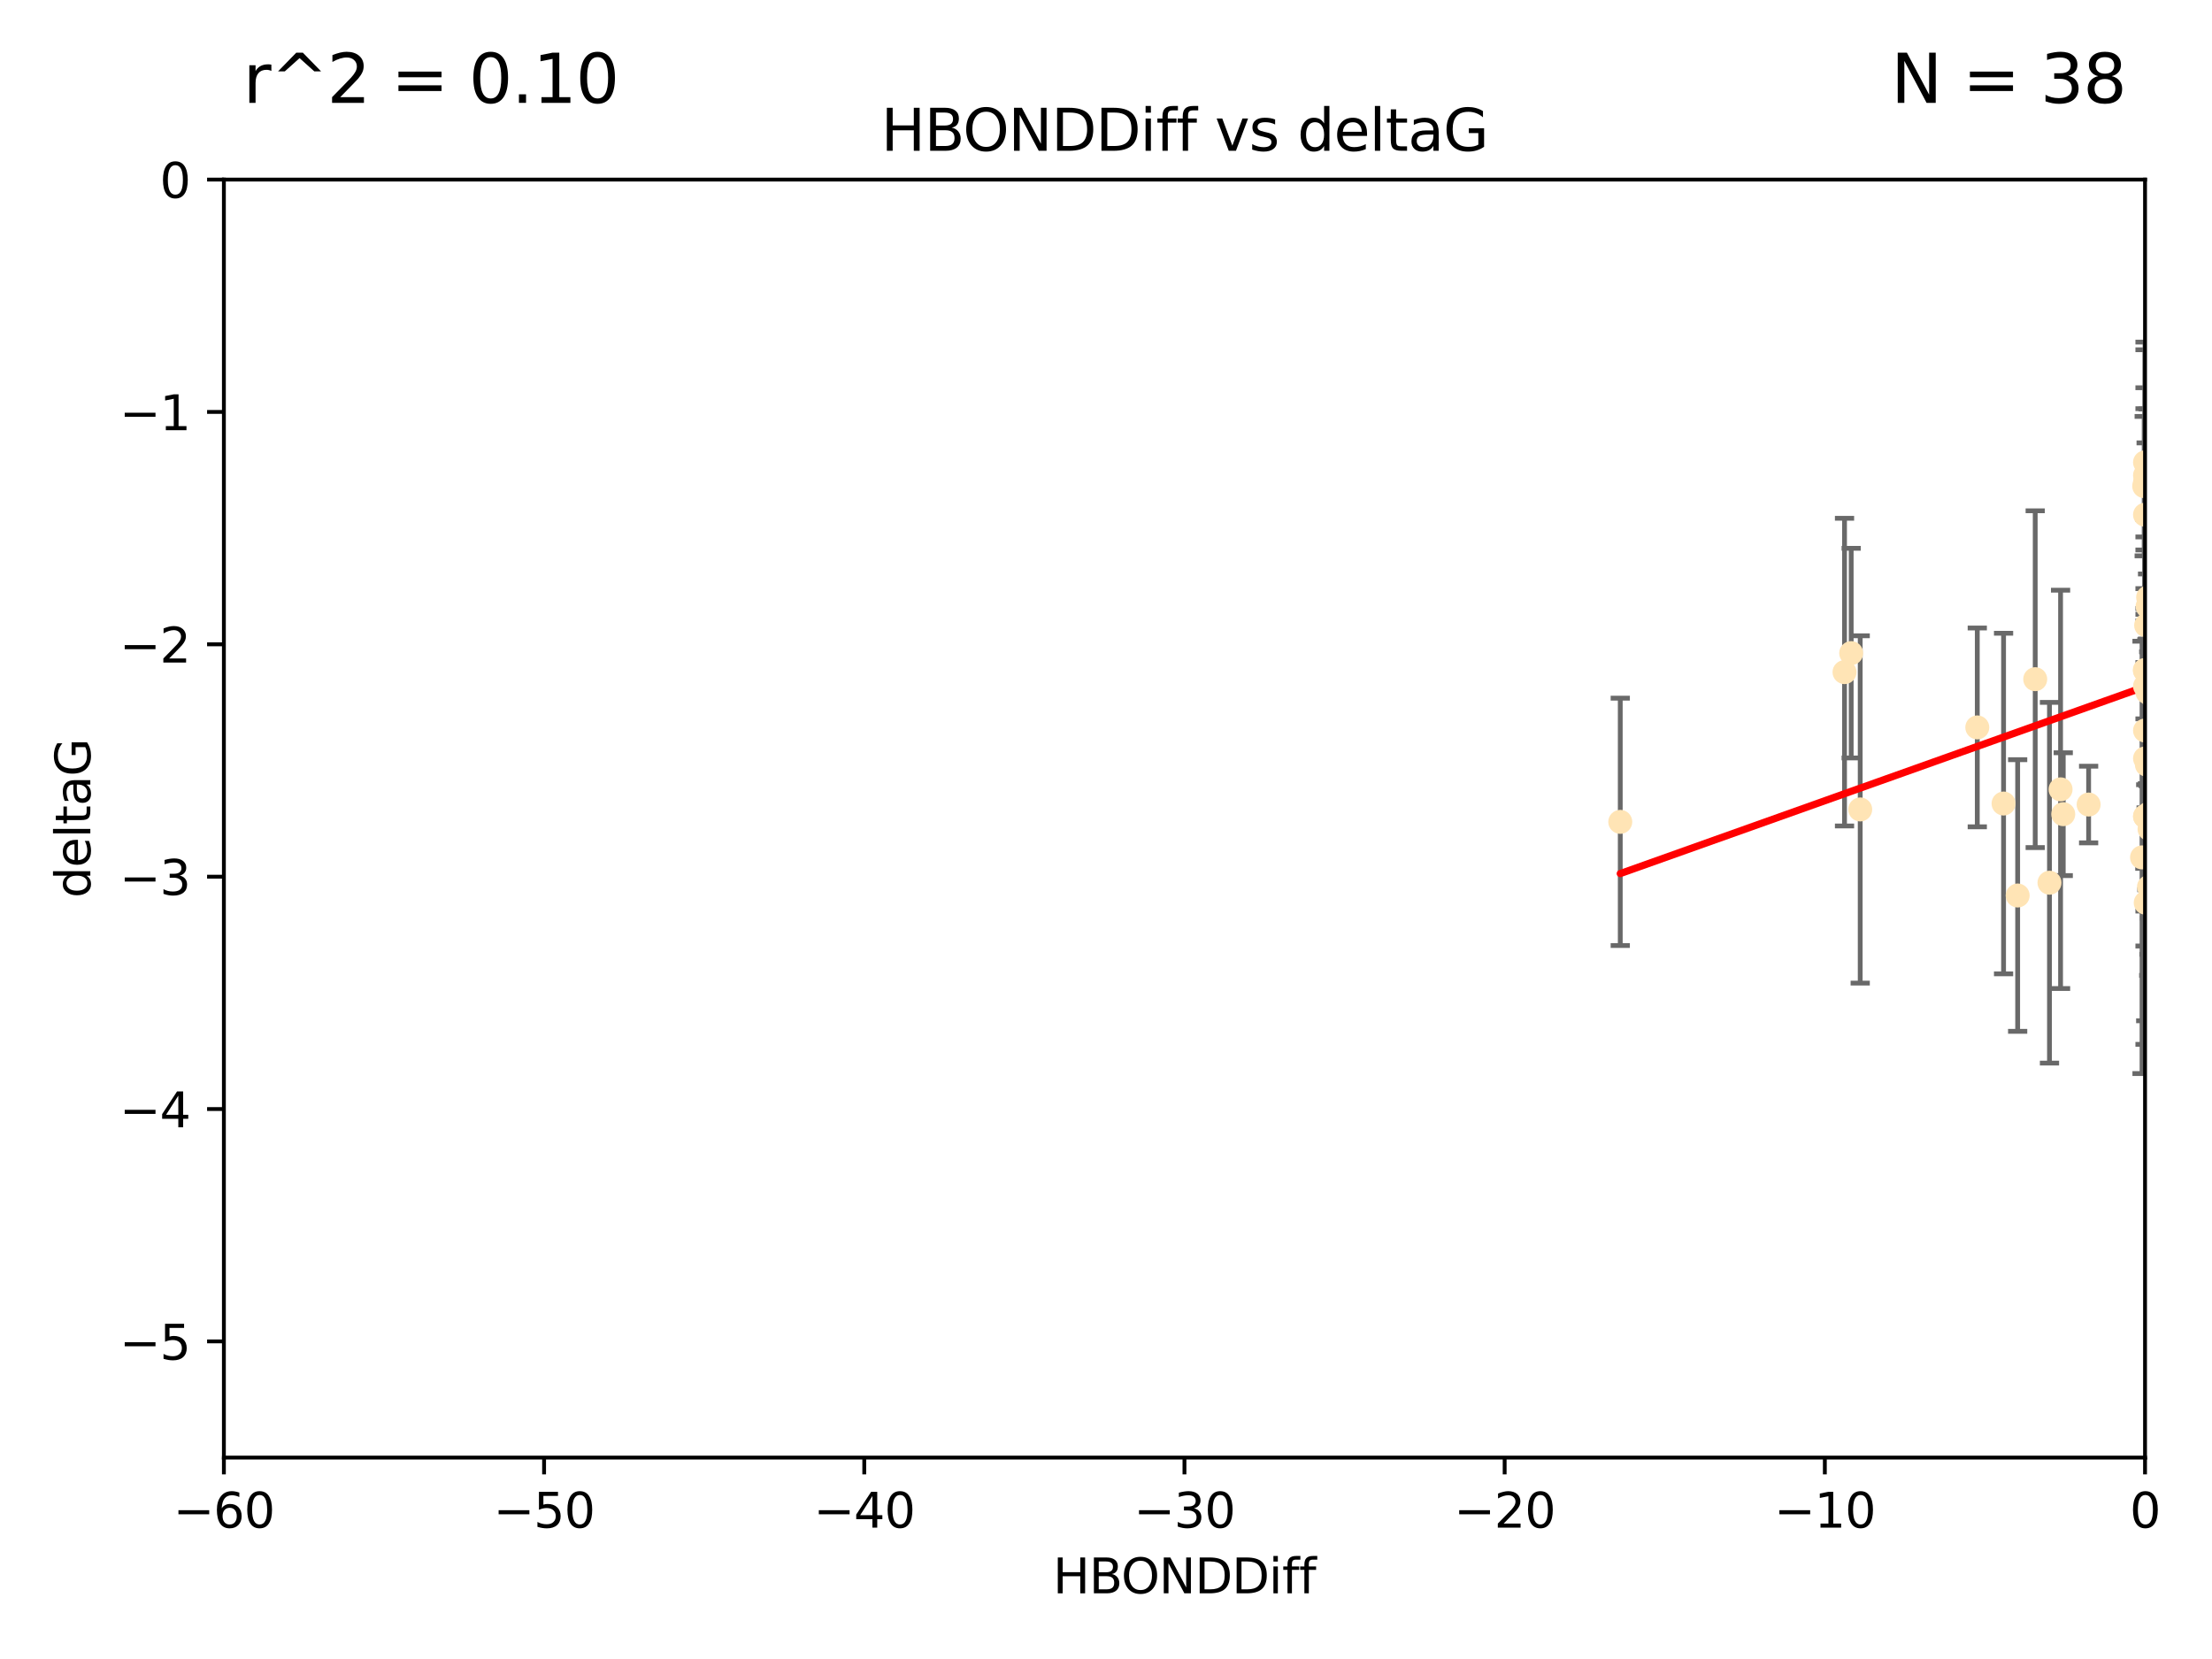 <?xml version="1.0" encoding="utf-8" standalone="no"?>
<!DOCTYPE svg PUBLIC "-//W3C//DTD SVG 1.1//EN"
  "http://www.w3.org/Graphics/SVG/1.1/DTD/svg11.dtd">
<svg xmlns:xlink="http://www.w3.org/1999/xlink" width="460.8pt" height="345.6pt" viewBox="0 0 460.8 345.6" xmlns="http://www.w3.org/2000/svg" version="1.1">
 <defs>
  <style type="text/css">*{stroke-linejoin: round; stroke-linecap: butt}</style>
 </defs>
 <g id="figure_1">
  <g id="patch_1">
   <path d="M 0 345.6 
L 460.8 345.6 
L 460.8 0 
L 0 0 
z
" style="fill: #ffffff"/>
  </g>
  <g id="axes_1">
   <g id="patch_2">
    <path d="M 46.64 303.64 
L 446.85 303.64 
L 446.85 37.411 
L 46.64 37.411 
z
" style="fill: #ffffff"/>
   </g>
   <g id="PathCollection_1">
    <defs>
     <path id="m91ad017801" d="M 0 1.118 
C 0.297 1.118 0.581 1 0.791 0.791 
C 1 0.581 1.118 0.297 1.118 0 
C 1.118 -0.297 1 -0.581 0.791 -0.791 
C 0.581 -1 0.297 -1.118 0 -1.118 
C -0.297 -1.118 -0.581 -1 -0.791 -0.791 
C -1 -0.581 -1.118 -0.297 -1.118 0 
C -1.118 0.297 -1 0.581 -0.791 0.791 
C -0.581 1 -0.297 1.118 0 1.118 
z
" style="stroke: #ffe4b5"/>
    </defs>
    <g clip-path="url(#p8abedf77dc)">
     <use xlink:href="#m91ad017801" x="447.67" y="184.766" style="fill: #ffe4b5; stroke: #ffe4b5"/>
     <use xlink:href="#m91ad017801" x="429.812" y="169.607" style="fill: #ffe4b5; stroke: #ffe4b5"/>
     <use xlink:href="#m91ad017801" x="446.85" y="158.004" style="fill: #ffe4b5; stroke: #ffe4b5"/>
     <use xlink:href="#m91ad017801" x="420.315" y="186.549" style="fill: #ffe4b5; stroke: #ffe4b5"/>
     <use xlink:href="#m91ad017801" x="429.254" y="164.438" style="fill: #ffe4b5; stroke: #ffe4b5"/>
     <use xlink:href="#m91ad017801" x="417.379" y="167.39" style="fill: #ffe4b5; stroke: #ffe4b5"/>
     <use xlink:href="#m91ad017801" x="411.905" y="151.532" style="fill: #ffe4b5; stroke: #ffe4b5"/>
     <use xlink:href="#m91ad017801" x="387.515" y="168.621" style="fill: #ffe4b5; stroke: #ffe4b5"/>
     <use xlink:href="#m91ad017801" x="446.85" y="100.413" style="fill: #ffe4b5; stroke: #ffe4b5"/>
     <use xlink:href="#m91ad017801" x="446.85" y="99.014" style="fill: #ffe4b5; stroke: #ffe4b5"/>
     <use xlink:href="#m91ad017801" x="385.636" y="136.058" style="fill: #ffe4b5; stroke: #ffe4b5"/>
     <use xlink:href="#m91ad017801" x="470.887" y="116.525" style="fill: #ffe4b5; stroke: #ffe4b5"/>
     <use xlink:href="#m91ad017801" x="448.468" y="145.223" style="fill: #ffe4b5; stroke: #ffe4b5"/>
     <use xlink:href="#m91ad017801" x="446.809" y="139.582" style="fill: #ffe4b5; stroke: #ffe4b5"/>
     <use xlink:href="#m91ad017801" x="447.789" y="172.719" style="fill: #ffe4b5; stroke: #ffe4b5"/>
     <use xlink:href="#m91ad017801" x="446.85" y="107.23" style="fill: #ffe4b5; stroke: #ffe4b5"/>
     <use xlink:href="#m91ad017801" x="446.85" y="96.314" style="fill: #ffe4b5; stroke: #ffe4b5"/>
     <use xlink:href="#m91ad017801" x="471.009" y="150.407" style="fill: #ffe4b5; stroke: #ffe4b5"/>
     <use xlink:href="#m91ad017801" x="446.85" y="170.091" style="fill: #ffe4b5; stroke: #ffe4b5"/>
     <use xlink:href="#m91ad017801" x="423.973" y="141.486" style="fill: #ffe4b5; stroke: #ffe4b5"/>
     <use xlink:href="#m91ad017801" x="435.099" y="167.599" style="fill: #ffe4b5; stroke: #ffe4b5"/>
     <use xlink:href="#m91ad017801" x="446.85" y="170.053" style="fill: #ffe4b5; stroke: #ffe4b5"/>
     <use xlink:href="#m91ad017801" x="446.226" y="178.609" style="fill: #ffe4b5; stroke: #ffe4b5"/>
     <use xlink:href="#m91ad017801" x="446.677" y="101.272" style="fill: #ffe4b5; stroke: #ffe4b5"/>
     <use xlink:href="#m91ad017801" x="337.531" y="171.206" style="fill: #ffe4b5; stroke: #ffe4b5"/>
     <use xlink:href="#m91ad017801" x="384.248" y="140.015" style="fill: #ffe4b5; stroke: #ffe4b5"/>
     <use xlink:href="#m91ad017801" x="426.944" y="183.887" style="fill: #ffe4b5; stroke: #ffe4b5"/>
     <use xlink:href="#m91ad017801" x="447.618" y="169.493" style="fill: #ffe4b5; stroke: #ffe4b5"/>
     <use xlink:href="#m91ad017801" x="446.994" y="188.059" style="fill: #ffe4b5; stroke: #ffe4b5"/>
     <use xlink:href="#m91ad017801" x="447.378" y="126.338" style="fill: #ffe4b5; stroke: #ffe4b5"/>
     <use xlink:href="#m91ad017801" x="447.362" y="144.242" style="fill: #ffe4b5; stroke: #ffe4b5"/>
     <use xlink:href="#m91ad017801" x="447.081" y="130.268" style="fill: #ffe4b5; stroke: #ffe4b5"/>
     <use xlink:href="#m91ad017801" x="447.236" y="159.303" style="fill: #ffe4b5; stroke: #ffe4b5"/>
     <use xlink:href="#m91ad017801" x="446.85" y="139.717" style="fill: #ffe4b5; stroke: #ffe4b5"/>
     <use xlink:href="#m91ad017801" x="471.328" y="60.697" style="fill: #ffe4b5; stroke: #ffe4b5"/>
     <use xlink:href="#m91ad017801" x="447.496" y="124.44" style="fill: #ffe4b5; stroke: #ffe4b5"/>
     <use xlink:href="#m91ad017801" x="446.85" y="152.182" style="fill: #ffe4b5; stroke: #ffe4b5"/>
     <use xlink:href="#m91ad017801" x="446.85" y="142.938" style="fill: #ffe4b5; stroke: #ffe4b5"/>
    </g>
   </g>
   <g id="matplotlib.axis_1">
    <g id="xtick_1">
     <g id="line2d_1">
      <defs>
       <path id="m5a6f4e4354" d="M 0 0 
L 0 3.5 
" style="stroke: #000000; stroke-width: 0.8"/>
      </defs>
      <g>
       <use xlink:href="#m5a6f4e4354" x="46.64" y="303.64" style="stroke: #000000; stroke-width: 0.8"/>
      </g>
     </g>
     <g id="text_1">
      <!-- −60 -->
      <g transform="translate(36.088 318.238)scale(0.1 -0.1)">
       <defs>
        <path id="DejaVuSans-2212" d="M 678 2272 
L 4684 2272 
L 4684 1741 
L 678 1741 
L 678 2272 
z
" transform="scale(0.016)"/>
        <path id="DejaVuSans-36" d="M 2113 2584 
Q 1688 2584 1439 2293 
Q 1191 2003 1191 1497 
Q 1191 994 1439 701 
Q 1688 409 2113 409 
Q 2538 409 2786 701 
Q 3034 994 3034 1497 
Q 3034 2003 2786 2293 
Q 2538 2584 2113 2584 
z
M 3366 4563 
L 3366 3988 
Q 3128 4100 2886 4159 
Q 2644 4219 2406 4219 
Q 1781 4219 1451 3797 
Q 1122 3375 1075 2522 
Q 1259 2794 1537 2939 
Q 1816 3084 2150 3084 
Q 2853 3084 3261 2657 
Q 3669 2231 3669 1497 
Q 3669 778 3244 343 
Q 2819 -91 2113 -91 
Q 1303 -91 875 529 
Q 447 1150 447 2328 
Q 447 3434 972 4092 
Q 1497 4750 2381 4750 
Q 2619 4750 2861 4703 
Q 3103 4656 3366 4563 
z
" transform="scale(0.016)"/>
        <path id="DejaVuSans-30" d="M 2034 4250 
Q 1547 4250 1301 3770 
Q 1056 3291 1056 2328 
Q 1056 1369 1301 889 
Q 1547 409 2034 409 
Q 2525 409 2770 889 
Q 3016 1369 3016 2328 
Q 3016 3291 2770 3770 
Q 2525 4250 2034 4250 
z
M 2034 4750 
Q 2819 4750 3233 4129 
Q 3647 3509 3647 2328 
Q 3647 1150 3233 529 
Q 2819 -91 2034 -91 
Q 1250 -91 836 529 
Q 422 1150 422 2328 
Q 422 3509 836 4129 
Q 1250 4750 2034 4750 
z
" transform="scale(0.016)"/>
       </defs>
       <use xlink:href="#DejaVuSans-2212"/>
       <use xlink:href="#DejaVuSans-36" x="83.789"/>
       <use xlink:href="#DejaVuSans-30" x="147.412"/>
      </g>
     </g>
    </g>
    <g id="xtick_2">
     <g id="line2d_2">
      <g>
       <use xlink:href="#m5a6f4e4354" x="113.342" y="303.64" style="stroke: #000000; stroke-width: 0.8"/>
      </g>
     </g>
     <g id="text_2">
      <!-- −50 -->
      <g transform="translate(102.789 318.238)scale(0.1 -0.1)">
       <defs>
        <path id="DejaVuSans-35" d="M 691 4666 
L 3169 4666 
L 3169 4134 
L 1269 4134 
L 1269 2991 
Q 1406 3038 1543 3061 
Q 1681 3084 1819 3084 
Q 2600 3084 3056 2656 
Q 3513 2228 3513 1497 
Q 3513 744 3044 326 
Q 2575 -91 1722 -91 
Q 1428 -91 1123 -41 
Q 819 9 494 109 
L 494 744 
Q 775 591 1075 516 
Q 1375 441 1709 441 
Q 2250 441 2565 725 
Q 2881 1009 2881 1497 
Q 2881 1984 2565 2268 
Q 2250 2553 1709 2553 
Q 1456 2553 1204 2497 
Q 953 2441 691 2322 
L 691 4666 
z
" transform="scale(0.016)"/>
       </defs>
       <use xlink:href="#DejaVuSans-2212"/>
       <use xlink:href="#DejaVuSans-35" x="83.789"/>
       <use xlink:href="#DejaVuSans-30" x="147.412"/>
      </g>
     </g>
    </g>
    <g id="xtick_3">
     <g id="line2d_3">
      <g>
       <use xlink:href="#m5a6f4e4354" x="180.043" y="303.64" style="stroke: #000000; stroke-width: 0.8"/>
      </g>
     </g>
     <g id="text_3">
      <!-- −40 -->
      <g transform="translate(169.491 318.238)scale(0.1 -0.1)">
       <defs>
        <path id="DejaVuSans-34" d="M 2419 4116 
L 825 1625 
L 2419 1625 
L 2419 4116 
z
M 2253 4666 
L 3047 4666 
L 3047 1625 
L 3713 1625 
L 3713 1100 
L 3047 1100 
L 3047 0 
L 2419 0 
L 2419 1100 
L 313 1100 
L 313 1709 
L 2253 4666 
z
" transform="scale(0.016)"/>
       </defs>
       <use xlink:href="#DejaVuSans-2212"/>
       <use xlink:href="#DejaVuSans-34" x="83.789"/>
       <use xlink:href="#DejaVuSans-30" x="147.412"/>
      </g>
     </g>
    </g>
    <g id="xtick_4">
     <g id="line2d_4">
      <g>
       <use xlink:href="#m5a6f4e4354" x="246.745" y="303.64" style="stroke: #000000; stroke-width: 0.8"/>
      </g>
     </g>
     <g id="text_4">
      <!-- −30 -->
      <g transform="translate(236.193 318.238)scale(0.1 -0.1)">
       <defs>
        <path id="DejaVuSans-33" d="M 2597 2516 
Q 3050 2419 3304 2112 
Q 3559 1806 3559 1356 
Q 3559 666 3084 287 
Q 2609 -91 1734 -91 
Q 1441 -91 1130 -33 
Q 819 25 488 141 
L 488 750 
Q 750 597 1062 519 
Q 1375 441 1716 441 
Q 2309 441 2620 675 
Q 2931 909 2931 1356 
Q 2931 1769 2642 2001 
Q 2353 2234 1838 2234 
L 1294 2234 
L 1294 2753 
L 1863 2753 
Q 2328 2753 2575 2939 
Q 2822 3125 2822 3475 
Q 2822 3834 2567 4026 
Q 2313 4219 1838 4219 
Q 1578 4219 1281 4162 
Q 984 4106 628 3988 
L 628 4550 
Q 988 4650 1302 4700 
Q 1616 4750 1894 4750 
Q 2613 4750 3031 4423 
Q 3450 4097 3450 3541 
Q 3450 3153 3228 2886 
Q 3006 2619 2597 2516 
z
" transform="scale(0.016)"/>
       </defs>
       <use xlink:href="#DejaVuSans-2212"/>
       <use xlink:href="#DejaVuSans-33" x="83.789"/>
       <use xlink:href="#DejaVuSans-30" x="147.412"/>
      </g>
     </g>
    </g>
    <g id="xtick_5">
     <g id="line2d_5">
      <g>
       <use xlink:href="#m5a6f4e4354" x="313.447" y="303.64" style="stroke: #000000; stroke-width: 0.8"/>
      </g>
     </g>
     <g id="text_5">
      <!-- −20 -->
      <g transform="translate(302.894 318.238)scale(0.1 -0.1)">
       <defs>
        <path id="DejaVuSans-32" d="M 1228 531 
L 3431 531 
L 3431 0 
L 469 0 
L 469 531 
Q 828 903 1448 1529 
Q 2069 2156 2228 2338 
Q 2531 2678 2651 2914 
Q 2772 3150 2772 3378 
Q 2772 3750 2511 3984 
Q 2250 4219 1831 4219 
Q 1534 4219 1204 4116 
Q 875 4013 500 3803 
L 500 4441 
Q 881 4594 1212 4672 
Q 1544 4750 1819 4750 
Q 2544 4750 2975 4387 
Q 3406 4025 3406 3419 
Q 3406 3131 3298 2873 
Q 3191 2616 2906 2266 
Q 2828 2175 2409 1742 
Q 1991 1309 1228 531 
z
" transform="scale(0.016)"/>
       </defs>
       <use xlink:href="#DejaVuSans-2212"/>
       <use xlink:href="#DejaVuSans-32" x="83.789"/>
       <use xlink:href="#DejaVuSans-30" x="147.412"/>
      </g>
     </g>
    </g>
    <g id="xtick_6">
     <g id="line2d_6">
      <g>
       <use xlink:href="#m5a6f4e4354" x="380.148" y="303.64" style="stroke: #000000; stroke-width: 0.8"/>
      </g>
     </g>
     <g id="text_6">
      <!-- −10 -->
      <g transform="translate(369.596 318.238)scale(0.1 -0.1)">
       <defs>
        <path id="DejaVuSans-31" d="M 794 531 
L 1825 531 
L 1825 4091 
L 703 3866 
L 703 4441 
L 1819 4666 
L 2450 4666 
L 2450 531 
L 3481 531 
L 3481 0 
L 794 0 
L 794 531 
z
" transform="scale(0.016)"/>
       </defs>
       <use xlink:href="#DejaVuSans-2212"/>
       <use xlink:href="#DejaVuSans-31" x="83.789"/>
       <use xlink:href="#DejaVuSans-30" x="147.412"/>
      </g>
     </g>
    </g>
    <g id="xtick_7">
     <g id="line2d_7">
      <g>
       <use xlink:href="#m5a6f4e4354" x="446.85" y="303.64" style="stroke: #000000; stroke-width: 0.8"/>
      </g>
     </g>
     <g id="text_7">
      <!-- 0 -->
      <g transform="translate(443.669 318.238)scale(0.1 -0.1)">
       <use xlink:href="#DejaVuSans-30"/>
      </g>
     </g>
    </g>
    <g id="text_8">
     <!-- HBONDDiff -->
     <g transform="translate(219.356 331.917)scale(0.1 -0.1)">
      <defs>
       <path id="DejaVuSans-48" d="M 628 4666 
L 1259 4666 
L 1259 2753 
L 3553 2753 
L 3553 4666 
L 4184 4666 
L 4184 0 
L 3553 0 
L 3553 2222 
L 1259 2222 
L 1259 0 
L 628 0 
L 628 4666 
z
" transform="scale(0.016)"/>
       <path id="DejaVuSans-42" d="M 1259 2228 
L 1259 519 
L 2272 519 
Q 2781 519 3026 730 
Q 3272 941 3272 1375 
Q 3272 1813 3026 2020 
Q 2781 2228 2272 2228 
L 1259 2228 
z
M 1259 4147 
L 1259 2741 
L 2194 2741 
Q 2656 2741 2882 2914 
Q 3109 3088 3109 3444 
Q 3109 3797 2882 3972 
Q 2656 4147 2194 4147 
L 1259 4147 
z
M 628 4666 
L 2241 4666 
Q 2963 4666 3353 4366 
Q 3744 4066 3744 3513 
Q 3744 3084 3544 2831 
Q 3344 2578 2956 2516 
Q 3422 2416 3680 2098 
Q 3938 1781 3938 1306 
Q 3938 681 3513 340 
Q 3088 0 2303 0 
L 628 0 
L 628 4666 
z
" transform="scale(0.016)"/>
       <path id="DejaVuSans-4f" d="M 2522 4238 
Q 1834 4238 1429 3725 
Q 1025 3213 1025 2328 
Q 1025 1447 1429 934 
Q 1834 422 2522 422 
Q 3209 422 3611 934 
Q 4013 1447 4013 2328 
Q 4013 3213 3611 3725 
Q 3209 4238 2522 4238 
z
M 2522 4750 
Q 3503 4750 4090 4092 
Q 4678 3434 4678 2328 
Q 4678 1225 4090 567 
Q 3503 -91 2522 -91 
Q 1538 -91 948 565 
Q 359 1222 359 2328 
Q 359 3434 948 4092 
Q 1538 4750 2522 4750 
z
" transform="scale(0.016)"/>
       <path id="DejaVuSans-4e" d="M 628 4666 
L 1478 4666 
L 3547 763 
L 3547 4666 
L 4159 4666 
L 4159 0 
L 3309 0 
L 1241 3903 
L 1241 0 
L 628 0 
L 628 4666 
z
" transform="scale(0.016)"/>
       <path id="DejaVuSans-44" d="M 1259 4147 
L 1259 519 
L 2022 519 
Q 2988 519 3436 956 
Q 3884 1394 3884 2338 
Q 3884 3275 3436 3711 
Q 2988 4147 2022 4147 
L 1259 4147 
z
M 628 4666 
L 1925 4666 
Q 3281 4666 3915 4102 
Q 4550 3538 4550 2338 
Q 4550 1131 3912 565 
Q 3275 0 1925 0 
L 628 0 
L 628 4666 
z
" transform="scale(0.016)"/>
       <path id="DejaVuSans-69" d="M 603 3500 
L 1178 3500 
L 1178 0 
L 603 0 
L 603 3500 
z
M 603 4863 
L 1178 4863 
L 1178 4134 
L 603 4134 
L 603 4863 
z
" transform="scale(0.016)"/>
       <path id="DejaVuSans-66" d="M 2375 4863 
L 2375 4384 
L 1825 4384 
Q 1516 4384 1395 4259 
Q 1275 4134 1275 3809 
L 1275 3500 
L 2222 3500 
L 2222 3053 
L 1275 3053 
L 1275 0 
L 697 0 
L 697 3053 
L 147 3053 
L 147 3500 
L 697 3500 
L 697 3744 
Q 697 4328 969 4595 
Q 1241 4863 1831 4863 
L 2375 4863 
z
" transform="scale(0.016)"/>
      </defs>
      <use xlink:href="#DejaVuSans-48"/>
      <use xlink:href="#DejaVuSans-42" x="75.195"/>
      <use xlink:href="#DejaVuSans-4f" x="142.049"/>
      <use xlink:href="#DejaVuSans-4e" x="220.76"/>
      <use xlink:href="#DejaVuSans-44" x="295.564"/>
      <use xlink:href="#DejaVuSans-44" x="372.566"/>
      <use xlink:href="#DejaVuSans-69" x="449.568"/>
      <use xlink:href="#DejaVuSans-66" x="477.352"/>
      <use xlink:href="#DejaVuSans-66" x="512.557"/>
     </g>
    </g>
   </g>
   <g id="matplotlib.axis_2">
    <g id="ytick_1">
     <g id="line2d_8">
      <defs>
       <path id="m046333be77" d="M 0 0 
L -3.5 0 
" style="stroke: #000000; stroke-width: 0.8"/>
      </defs>
      <g>
       <use xlink:href="#m046333be77" x="46.64" y="279.437" style="stroke: #000000; stroke-width: 0.8"/>
      </g>
     </g>
     <g id="text_9">
      <!-- −5 -->
      <g transform="translate(24.898 283.237)scale(0.1 -0.1)">
       <use xlink:href="#DejaVuSans-2212"/>
       <use xlink:href="#DejaVuSans-35" x="83.789"/>
      </g>
     </g>
    </g>
    <g id="ytick_2">
     <g id="line2d_9">
      <g>
       <use xlink:href="#m046333be77" x="46.64" y="231.032" style="stroke: #000000; stroke-width: 0.8"/>
      </g>
     </g>
     <g id="text_10">
      <!-- −4 -->
      <g transform="translate(24.898 234.831)scale(0.1 -0.1)">
       <use xlink:href="#DejaVuSans-2212"/>
       <use xlink:href="#DejaVuSans-34" x="83.789"/>
      </g>
     </g>
    </g>
    <g id="ytick_3">
     <g id="line2d_10">
      <g>
       <use xlink:href="#m046333be77" x="46.64" y="182.627" style="stroke: #000000; stroke-width: 0.8"/>
      </g>
     </g>
     <g id="text_11">
      <!-- −3 -->
      <g transform="translate(24.898 186.426)scale(0.1 -0.1)">
       <use xlink:href="#DejaVuSans-2212"/>
       <use xlink:href="#DejaVuSans-33" x="83.789"/>
      </g>
     </g>
    </g>
    <g id="ytick_4">
     <g id="line2d_11">
      <g>
       <use xlink:href="#m046333be77" x="46.64" y="134.222" style="stroke: #000000; stroke-width: 0.8"/>
      </g>
     </g>
     <g id="text_12">
      <!-- −2 -->
      <g transform="translate(24.898 138.021)scale(0.1 -0.1)">
       <use xlink:href="#DejaVuSans-2212"/>
       <use xlink:href="#DejaVuSans-32" x="83.789"/>
      </g>
     </g>
    </g>
    <g id="ytick_5">
     <g id="line2d_12">
      <g>
       <use xlink:href="#m046333be77" x="46.64" y="85.816" style="stroke: #000000; stroke-width: 0.8"/>
      </g>
     </g>
     <g id="text_13">
      <!-- −1 -->
      <g transform="translate(24.898 89.616)scale(0.1 -0.1)">
       <use xlink:href="#DejaVuSans-2212"/>
       <use xlink:href="#DejaVuSans-31" x="83.789"/>
      </g>
     </g>
    </g>
    <g id="ytick_6">
     <g id="line2d_13">
      <g>
       <use xlink:href="#m046333be77" x="46.64" y="37.411" style="stroke: #000000; stroke-width: 0.8"/>
      </g>
     </g>
     <g id="text_14">
      <!-- 0 -->
      <g transform="translate(33.278 41.21)scale(0.1 -0.1)">
       <use xlink:href="#DejaVuSans-30"/>
      </g>
     </g>
    </g>
    <g id="text_15">
     <!-- deltaG -->
     <g transform="translate(18.818 187.064)rotate(-90)scale(0.1 -0.1)">
      <defs>
       <path id="DejaVuSans-64" d="M 2906 2969 
L 2906 4863 
L 3481 4863 
L 3481 0 
L 2906 0 
L 2906 525 
Q 2725 213 2448 61 
Q 2172 -91 1784 -91 
Q 1150 -91 751 415 
Q 353 922 353 1747 
Q 353 2572 751 3078 
Q 1150 3584 1784 3584 
Q 2172 3584 2448 3432 
Q 2725 3281 2906 2969 
z
M 947 1747 
Q 947 1113 1208 752 
Q 1469 391 1925 391 
Q 2381 391 2643 752 
Q 2906 1113 2906 1747 
Q 2906 2381 2643 2742 
Q 2381 3103 1925 3103 
Q 1469 3103 1208 2742 
Q 947 2381 947 1747 
z
" transform="scale(0.016)"/>
       <path id="DejaVuSans-65" d="M 3597 1894 
L 3597 1613 
L 953 1613 
Q 991 1019 1311 708 
Q 1631 397 2203 397 
Q 2534 397 2845 478 
Q 3156 559 3463 722 
L 3463 178 
Q 3153 47 2828 -22 
Q 2503 -91 2169 -91 
Q 1331 -91 842 396 
Q 353 884 353 1716 
Q 353 2575 817 3079 
Q 1281 3584 2069 3584 
Q 2775 3584 3186 3129 
Q 3597 2675 3597 1894 
z
M 3022 2063 
Q 3016 2534 2758 2815 
Q 2500 3097 2075 3097 
Q 1594 3097 1305 2825 
Q 1016 2553 972 2059 
L 3022 2063 
z
" transform="scale(0.016)"/>
       <path id="DejaVuSans-6c" d="M 603 4863 
L 1178 4863 
L 1178 0 
L 603 0 
L 603 4863 
z
" transform="scale(0.016)"/>
       <path id="DejaVuSans-74" d="M 1172 4494 
L 1172 3500 
L 2356 3500 
L 2356 3053 
L 1172 3053 
L 1172 1153 
Q 1172 725 1289 603 
Q 1406 481 1766 481 
L 2356 481 
L 2356 0 
L 1766 0 
Q 1100 0 847 248 
Q 594 497 594 1153 
L 594 3053 
L 172 3053 
L 172 3500 
L 594 3500 
L 594 4494 
L 1172 4494 
z
" transform="scale(0.016)"/>
       <path id="DejaVuSans-61" d="M 2194 1759 
Q 1497 1759 1228 1600 
Q 959 1441 959 1056 
Q 959 750 1161 570 
Q 1363 391 1709 391 
Q 2188 391 2477 730 
Q 2766 1069 2766 1631 
L 2766 1759 
L 2194 1759 
z
M 3341 1997 
L 3341 0 
L 2766 0 
L 2766 531 
Q 2569 213 2275 61 
Q 1981 -91 1556 -91 
Q 1019 -91 701 211 
Q 384 513 384 1019 
Q 384 1609 779 1909 
Q 1175 2209 1959 2209 
L 2766 2209 
L 2766 2266 
Q 2766 2663 2505 2880 
Q 2244 3097 1772 3097 
Q 1472 3097 1187 3025 
Q 903 2953 641 2809 
L 641 3341 
Q 956 3463 1253 3523 
Q 1550 3584 1831 3584 
Q 2591 3584 2966 3190 
Q 3341 2797 3341 1997 
z
" transform="scale(0.016)"/>
       <path id="DejaVuSans-47" d="M 3809 666 
L 3809 1919 
L 2778 1919 
L 2778 2438 
L 4434 2438 
L 4434 434 
Q 4069 175 3628 42 
Q 3188 -91 2688 -91 
Q 1594 -91 976 548 
Q 359 1188 359 2328 
Q 359 3472 976 4111 
Q 1594 4750 2688 4750 
Q 3144 4750 3555 4637 
Q 3966 4525 4313 4306 
L 4313 3634 
Q 3963 3931 3569 4081 
Q 3175 4231 2741 4231 
Q 1884 4231 1454 3753 
Q 1025 3275 1025 2328 
Q 1025 1384 1454 906 
Q 1884 428 2741 428 
Q 3075 428 3337 486 
Q 3600 544 3809 666 
z
" transform="scale(0.016)"/>
      </defs>
      <use xlink:href="#DejaVuSans-64"/>
      <use xlink:href="#DejaVuSans-65" x="63.477"/>
      <use xlink:href="#DejaVuSans-6c" x="125"/>
      <use xlink:href="#DejaVuSans-74" x="152.783"/>
      <use xlink:href="#DejaVuSans-61" x="191.992"/>
      <use xlink:href="#DejaVuSans-47" x="253.271"/>
     </g>
    </g>
   </g>
   <g id="LineCollection_1">
    <path d="M 447.67 198.805 
L 447.67 170.727 
" clip-path="url(#p8abedf77dc)" style="fill: none; stroke: #696969"/>
    <path d="M 429.812 182.403 
L 429.812 156.81 
" clip-path="url(#p8abedf77dc)" style="fill: none; stroke: #696969"/>
    <path d="M 446.85 177.999 
L 446.85 138.009 
" clip-path="url(#p8abedf77dc)" style="fill: none; stroke: #696969"/>
    <path d="M 420.315 214.844 
L 420.315 158.255 
" clip-path="url(#p8abedf77dc)" style="fill: none; stroke: #696969"/>
    <path d="M 429.254 205.929 
L 429.254 122.946 
" clip-path="url(#p8abedf77dc)" style="fill: none; stroke: #696969"/>
    <path d="M 417.379 202.867 
L 417.379 131.914 
" clip-path="url(#p8abedf77dc)" style="fill: none; stroke: #696969"/>
    <path d="M 411.905 172.239 
L 411.905 130.826 
" clip-path="url(#p8abedf77dc)" style="fill: none; stroke: #696969"/>
    <path d="M 387.515 204.796 
L 387.515 132.447 
" clip-path="url(#p8abedf77dc)" style="fill: none; stroke: #696969"/>
    <path d="M 446.85 127.966 
L 446.85 72.859 
" clip-path="url(#p8abedf77dc)" style="fill: none; stroke: #696969"/>
    <path d="M 446.85 126.762 
L 446.85 71.267 
" clip-path="url(#p8abedf77dc)" style="fill: none; stroke: #696969"/>
    <path d="M 385.636 157.897 
L 385.636 114.219 
" clip-path="url(#p8abedf77dc)" style="fill: none; stroke: #696969"/>
    <path clip-path="url(#p8abedf77dc)" style="fill: none; stroke: #696969"/>
    <path d="M 448.468 157.068 
L 448.468 133.378 
" clip-path="url(#p8abedf77dc)" style="fill: none; stroke: #696969"/>
    <path d="M 446.809 180.893 
L 446.809 98.27 
" clip-path="url(#p8abedf77dc)" style="fill: none; stroke: #696969"/>
    <path d="M 447.789 191.277 
L 447.789 154.16 
" clip-path="url(#p8abedf77dc)" style="fill: none; stroke: #696969"/>
    <path d="M 446.85 129.322 
L 446.85 85.138 
" clip-path="url(#p8abedf77dc)" style="fill: none; stroke: #696969"/>
    <path d="M 446.85 111.851 
L 446.85 80.778 
" clip-path="url(#p8abedf77dc)" style="fill: none; stroke: #696969"/>
    <path clip-path="url(#p8abedf77dc)" style="fill: none; stroke: #696969"/>
    <path d="M 446.85 217.56 
L 446.85 122.622 
" clip-path="url(#p8abedf77dc)" style="fill: none; stroke: #696969"/>
    <path d="M 423.973 176.566 
L 423.973 106.406 
" clip-path="url(#p8abedf77dc)" style="fill: none; stroke: #696969"/>
    <path d="M 435.099 175.582 
L 435.099 159.615 
" clip-path="url(#p8abedf77dc)" style="fill: none; stroke: #696969"/>
    <path d="M 446.85 197.074 
L 446.85 143.032 
" clip-path="url(#p8abedf77dc)" style="fill: none; stroke: #696969"/>
    <path d="M 446.226 223.643 
L 446.226 133.574 
" clip-path="url(#p8abedf77dc)" style="fill: none; stroke: #696969"/>
    <path d="M 446.677 115.797 
L 446.677 86.747 
" clip-path="url(#p8abedf77dc)" style="fill: none; stroke: #696969"/>
    <path d="M 337.531 196.971 
L 337.531 145.442 
" clip-path="url(#p8abedf77dc)" style="fill: none; stroke: #696969"/>
    <path d="M 384.248 172.063 
L 384.248 107.966 
" clip-path="url(#p8abedf77dc)" style="fill: none; stroke: #696969"/>
    <path d="M 426.944 221.457 
L 426.944 146.317 
" clip-path="url(#p8abedf77dc)" style="fill: none; stroke: #696969"/>
    <path d="M 447.618 203.195 
L 447.618 135.792 
" clip-path="url(#p8abedf77dc)" style="fill: none; stroke: #696969"/>
    <path d="M 446.994 212.649 
L 446.994 163.47 
" clip-path="url(#p8abedf77dc)" style="fill: none; stroke: #696969"/>
    <path d="M 447.378 133.109 
L 447.378 119.568 
" clip-path="url(#p8abedf77dc)" style="fill: none; stroke: #696969"/>
    <path d="M 447.362 163.248 
L 447.362 125.236 
" clip-path="url(#p8abedf77dc)" style="fill: none; stroke: #696969"/>
    <path d="M 447.081 168.279 
L 447.081 92.257 
" clip-path="url(#p8abedf77dc)" style="fill: none; stroke: #696969"/>
    <path d="M 447.236 185.353 
L 447.236 133.253 
" clip-path="url(#p8abedf77dc)" style="fill: none; stroke: #696969"/>
    <path d="M 446.85 149.749 
L 446.85 129.685 
" clip-path="url(#p8abedf77dc)" style="fill: none; stroke: #696969"/>
    <path clip-path="url(#p8abedf77dc)" style="fill: none; stroke: #696969"/>
    <path d="M 447.496 163.673 
L 447.496 85.207 
" clip-path="url(#p8abedf77dc)" style="fill: none; stroke: #696969"/>
    <path d="M 446.85 189.798 
L 446.85 114.566 
" clip-path="url(#p8abedf77dc)" style="fill: none; stroke: #696969"/>
    <path d="M 446.85 177.716 
L 446.85 108.161 
" clip-path="url(#p8abedf77dc)" style="fill: none; stroke: #696969"/>
   </g>
   <g id="line2d_14">
    <defs>
     <path id="m718c6c3129" d="M 2 0 
L -2 -0 
" style="stroke: #696969"/>
    </defs>
    <g clip-path="url(#p8abedf77dc)">
     <use xlink:href="#m718c6c3129" x="447.67" y="198.805" style="fill: #696969; stroke: #696969"/>
     <use xlink:href="#m718c6c3129" x="429.812" y="182.403" style="fill: #696969; stroke: #696969"/>
     <use xlink:href="#m718c6c3129" x="446.85" y="177.999" style="fill: #696969; stroke: #696969"/>
     <use xlink:href="#m718c6c3129" x="420.315" y="214.844" style="fill: #696969; stroke: #696969"/>
     <use xlink:href="#m718c6c3129" x="429.254" y="205.929" style="fill: #696969; stroke: #696969"/>
     <use xlink:href="#m718c6c3129" x="417.379" y="202.867" style="fill: #696969; stroke: #696969"/>
     <use xlink:href="#m718c6c3129" x="411.905" y="172.239" style="fill: #696969; stroke: #696969"/>
     <use xlink:href="#m718c6c3129" x="387.515" y="204.796" style="fill: #696969; stroke: #696969"/>
     <use xlink:href="#m718c6c3129" x="446.85" y="127.966" style="fill: #696969; stroke: #696969"/>
     <use xlink:href="#m718c6c3129" x="446.85" y="126.762" style="fill: #696969; stroke: #696969"/>
     <use xlink:href="#m718c6c3129" x="385.636" y="157.897" style="fill: #696969; stroke: #696969"/>
     <use xlink:href="#m718c6c3129" x="470.887" y="140.352" style="fill: #696969; stroke: #696969"/>
     <use xlink:href="#m718c6c3129" x="448.468" y="157.068" style="fill: #696969; stroke: #696969"/>
     <use xlink:href="#m718c6c3129" x="446.809" y="180.893" style="fill: #696969; stroke: #696969"/>
     <use xlink:href="#m718c6c3129" x="447.789" y="191.277" style="fill: #696969; stroke: #696969"/>
     <use xlink:href="#m718c6c3129" x="446.85" y="129.322" style="fill: #696969; stroke: #696969"/>
     <use xlink:href="#m718c6c3129" x="446.85" y="111.851" style="fill: #696969; stroke: #696969"/>
     <use xlink:href="#m718c6c3129" x="471.009" y="164.755" style="fill: #696969; stroke: #696969"/>
     <use xlink:href="#m718c6c3129" x="446.85" y="217.56" style="fill: #696969; stroke: #696969"/>
     <use xlink:href="#m718c6c3129" x="423.973" y="176.566" style="fill: #696969; stroke: #696969"/>
     <use xlink:href="#m718c6c3129" x="435.099" y="175.582" style="fill: #696969; stroke: #696969"/>
     <use xlink:href="#m718c6c3129" x="446.85" y="197.074" style="fill: #696969; stroke: #696969"/>
     <use xlink:href="#m718c6c3129" x="446.226" y="223.643" style="fill: #696969; stroke: #696969"/>
     <use xlink:href="#m718c6c3129" x="446.677" y="115.797" style="fill: #696969; stroke: #696969"/>
     <use xlink:href="#m718c6c3129" x="337.531" y="196.971" style="fill: #696969; stroke: #696969"/>
     <use xlink:href="#m718c6c3129" x="384.248" y="172.063" style="fill: #696969; stroke: #696969"/>
     <use xlink:href="#m718c6c3129" x="426.944" y="221.457" style="fill: #696969; stroke: #696969"/>
     <use xlink:href="#m718c6c3129" x="447.618" y="203.195" style="fill: #696969; stroke: #696969"/>
     <use xlink:href="#m718c6c3129" x="446.994" y="212.649" style="fill: #696969; stroke: #696969"/>
     <use xlink:href="#m718c6c3129" x="447.378" y="133.109" style="fill: #696969; stroke: #696969"/>
     <use xlink:href="#m718c6c3129" x="447.362" y="163.248" style="fill: #696969; stroke: #696969"/>
     <use xlink:href="#m718c6c3129" x="447.081" y="168.279" style="fill: #696969; stroke: #696969"/>
     <use xlink:href="#m718c6c3129" x="447.236" y="185.353" style="fill: #696969; stroke: #696969"/>
     <use xlink:href="#m718c6c3129" x="446.85" y="149.749" style="fill: #696969; stroke: #696969"/>
     <use xlink:href="#m718c6c3129" x="471.328" y="68.247" style="fill: #696969; stroke: #696969"/>
     <use xlink:href="#m718c6c3129" x="447.496" y="163.673" style="fill: #696969; stroke: #696969"/>
     <use xlink:href="#m718c6c3129" x="446.85" y="189.798" style="fill: #696969; stroke: #696969"/>
     <use xlink:href="#m718c6c3129" x="446.85" y="177.716" style="fill: #696969; stroke: #696969"/>
    </g>
   </g>
   <g id="line2d_15">
    <g clip-path="url(#p8abedf77dc)">
     <use xlink:href="#m718c6c3129" x="447.67" y="170.727" style="fill: #696969; stroke: #696969"/>
     <use xlink:href="#m718c6c3129" x="429.812" y="156.81" style="fill: #696969; stroke: #696969"/>
     <use xlink:href="#m718c6c3129" x="446.85" y="138.009" style="fill: #696969; stroke: #696969"/>
     <use xlink:href="#m718c6c3129" x="420.315" y="158.255" style="fill: #696969; stroke: #696969"/>
     <use xlink:href="#m718c6c3129" x="429.254" y="122.946" style="fill: #696969; stroke: #696969"/>
     <use xlink:href="#m718c6c3129" x="417.379" y="131.914" style="fill: #696969; stroke: #696969"/>
     <use xlink:href="#m718c6c3129" x="411.905" y="130.826" style="fill: #696969; stroke: #696969"/>
     <use xlink:href="#m718c6c3129" x="387.515" y="132.447" style="fill: #696969; stroke: #696969"/>
     <use xlink:href="#m718c6c3129" x="446.85" y="72.859" style="fill: #696969; stroke: #696969"/>
     <use xlink:href="#m718c6c3129" x="446.85" y="71.267" style="fill: #696969; stroke: #696969"/>
     <use xlink:href="#m718c6c3129" x="385.636" y="114.219" style="fill: #696969; stroke: #696969"/>
     <use xlink:href="#m718c6c3129" x="470.887" y="92.698" style="fill: #696969; stroke: #696969"/>
     <use xlink:href="#m718c6c3129" x="448.468" y="133.378" style="fill: #696969; stroke: #696969"/>
     <use xlink:href="#m718c6c3129" x="446.809" y="98.27" style="fill: #696969; stroke: #696969"/>
     <use xlink:href="#m718c6c3129" x="447.789" y="154.16" style="fill: #696969; stroke: #696969"/>
     <use xlink:href="#m718c6c3129" x="446.85" y="85.138" style="fill: #696969; stroke: #696969"/>
     <use xlink:href="#m718c6c3129" x="446.85" y="80.778" style="fill: #696969; stroke: #696969"/>
     <use xlink:href="#m718c6c3129" x="471.009" y="136.059" style="fill: #696969; stroke: #696969"/>
     <use xlink:href="#m718c6c3129" x="446.85" y="122.622" style="fill: #696969; stroke: #696969"/>
     <use xlink:href="#m718c6c3129" x="423.973" y="106.406" style="fill: #696969; stroke: #696969"/>
     <use xlink:href="#m718c6c3129" x="435.099" y="159.615" style="fill: #696969; stroke: #696969"/>
     <use xlink:href="#m718c6c3129" x="446.85" y="143.032" style="fill: #696969; stroke: #696969"/>
     <use xlink:href="#m718c6c3129" x="446.226" y="133.574" style="fill: #696969; stroke: #696969"/>
     <use xlink:href="#m718c6c3129" x="446.677" y="86.747" style="fill: #696969; stroke: #696969"/>
     <use xlink:href="#m718c6c3129" x="337.531" y="145.442" style="fill: #696969; stroke: #696969"/>
     <use xlink:href="#m718c6c3129" x="384.248" y="107.966" style="fill: #696969; stroke: #696969"/>
     <use xlink:href="#m718c6c3129" x="426.944" y="146.317" style="fill: #696969; stroke: #696969"/>
     <use xlink:href="#m718c6c3129" x="447.618" y="135.792" style="fill: #696969; stroke: #696969"/>
     <use xlink:href="#m718c6c3129" x="446.994" y="163.47" style="fill: #696969; stroke: #696969"/>
     <use xlink:href="#m718c6c3129" x="447.378" y="119.568" style="fill: #696969; stroke: #696969"/>
     <use xlink:href="#m718c6c3129" x="447.362" y="125.236" style="fill: #696969; stroke: #696969"/>
     <use xlink:href="#m718c6c3129" x="447.081" y="92.257" style="fill: #696969; stroke: #696969"/>
     <use xlink:href="#m718c6c3129" x="447.236" y="133.253" style="fill: #696969; stroke: #696969"/>
     <use xlink:href="#m718c6c3129" x="446.85" y="129.685" style="fill: #696969; stroke: #696969"/>
     <use xlink:href="#m718c6c3129" x="471.328" y="53.147" style="fill: #696969; stroke: #696969"/>
     <use xlink:href="#m718c6c3129" x="447.496" y="85.207" style="fill: #696969; stroke: #696969"/>
     <use xlink:href="#m718c6c3129" x="446.85" y="114.566" style="fill: #696969; stroke: #696969"/>
     <use xlink:href="#m718c6c3129" x="446.85" y="108.161" style="fill: #696969; stroke: #696969"/>
    </g>
   </g>
   <g id="line2d_16">
    <path d="M 447.67 142.758 
L 429.812 149.118 
L 446.85 143.05 
L 420.315 152.5 
L 429.254 149.317 
L 417.379 153.546 
L 411.905 155.495 
L 387.515 164.182 
L 446.85 143.05 
L 446.85 143.05 
L 385.636 164.851 
L 461.8 137.726 
M 461.8 137.726 
L 448.468 142.474 
L 446.809 143.065 
L 447.789 142.716 
L 446.85 143.05 
L 446.85 143.05 
L 461.8 137.726 
M 461.8 137.726 
L 446.85 143.05 
L 423.973 151.198 
L 435.099 147.235 
L 446.85 143.05 
L 446.226 143.272 
L 446.677 143.112 
L 337.531 181.983 
L 384.248 165.345 
L 426.944 150.14 
L 447.618 142.777 
L 446.994 142.999 
L 447.378 142.862 
L 447.362 142.868 
L 447.081 142.968 
L 447.236 142.913 
L 446.85 143.05 
L 461.8 137.726 
M 461.8 137.726 
L 447.496 142.82 
L 446.85 143.05 
L 446.85 143.05 
" clip-path="url(#p8abedf77dc)" style="fill: none; stroke: #ff0000; stroke-width: 1.5; stroke-linecap: square"/>
   </g>
   <g id="line2d_17">
    <defs>
     <path id="m27f4ca171e" d="M 0 2 
C 0.53 2 1.039 1.789 1.414 1.414 
C 1.789 1.039 2 0.53 2 0 
C 2 -0.53 1.789 -1.039 1.414 -1.414 
C 1.039 -1.789 0.53 -2 0 -2 
C -0.53 -2 -1.039 -1.789 -1.414 -1.414 
C -1.789 -1.039 -2 -0.53 -2 0 
C -2 0.53 -1.789 1.039 -1.414 1.414 
C -1.039 1.789 -0.53 2 0 2 
z
" style="stroke: #ffe4b5"/>
    </defs>
    <g clip-path="url(#p8abedf77dc)">
     <use xlink:href="#m27f4ca171e" x="447.67" y="184.766" style="fill: #ffe4b5; stroke: #ffe4b5"/>
     <use xlink:href="#m27f4ca171e" x="429.812" y="169.607" style="fill: #ffe4b5; stroke: #ffe4b5"/>
     <use xlink:href="#m27f4ca171e" x="446.85" y="158.004" style="fill: #ffe4b5; stroke: #ffe4b5"/>
     <use xlink:href="#m27f4ca171e" x="420.315" y="186.549" style="fill: #ffe4b5; stroke: #ffe4b5"/>
     <use xlink:href="#m27f4ca171e" x="429.254" y="164.438" style="fill: #ffe4b5; stroke: #ffe4b5"/>
     <use xlink:href="#m27f4ca171e" x="417.379" y="167.39" style="fill: #ffe4b5; stroke: #ffe4b5"/>
     <use xlink:href="#m27f4ca171e" x="411.905" y="151.532" style="fill: #ffe4b5; stroke: #ffe4b5"/>
     <use xlink:href="#m27f4ca171e" x="387.515" y="168.621" style="fill: #ffe4b5; stroke: #ffe4b5"/>
     <use xlink:href="#m27f4ca171e" x="446.85" y="100.413" style="fill: #ffe4b5; stroke: #ffe4b5"/>
     <use xlink:href="#m27f4ca171e" x="446.85" y="99.014" style="fill: #ffe4b5; stroke: #ffe4b5"/>
     <use xlink:href="#m27f4ca171e" x="385.636" y="136.058" style="fill: #ffe4b5; stroke: #ffe4b5"/>
     <use xlink:href="#m27f4ca171e" x="470.887" y="116.525" style="fill: #ffe4b5; stroke: #ffe4b5"/>
     <use xlink:href="#m27f4ca171e" x="448.468" y="145.223" style="fill: #ffe4b5; stroke: #ffe4b5"/>
     <use xlink:href="#m27f4ca171e" x="446.809" y="139.582" style="fill: #ffe4b5; stroke: #ffe4b5"/>
     <use xlink:href="#m27f4ca171e" x="447.789" y="172.719" style="fill: #ffe4b5; stroke: #ffe4b5"/>
     <use xlink:href="#m27f4ca171e" x="446.85" y="107.23" style="fill: #ffe4b5; stroke: #ffe4b5"/>
     <use xlink:href="#m27f4ca171e" x="446.85" y="96.314" style="fill: #ffe4b5; stroke: #ffe4b5"/>
     <use xlink:href="#m27f4ca171e" x="471.009" y="150.407" style="fill: #ffe4b5; stroke: #ffe4b5"/>
     <use xlink:href="#m27f4ca171e" x="446.85" y="170.091" style="fill: #ffe4b5; stroke: #ffe4b5"/>
     <use xlink:href="#m27f4ca171e" x="423.973" y="141.486" style="fill: #ffe4b5; stroke: #ffe4b5"/>
     <use xlink:href="#m27f4ca171e" x="435.099" y="167.599" style="fill: #ffe4b5; stroke: #ffe4b5"/>
     <use xlink:href="#m27f4ca171e" x="446.85" y="170.053" style="fill: #ffe4b5; stroke: #ffe4b5"/>
     <use xlink:href="#m27f4ca171e" x="446.226" y="178.609" style="fill: #ffe4b5; stroke: #ffe4b5"/>
     <use xlink:href="#m27f4ca171e" x="446.677" y="101.272" style="fill: #ffe4b5; stroke: #ffe4b5"/>
     <use xlink:href="#m27f4ca171e" x="337.531" y="171.206" style="fill: #ffe4b5; stroke: #ffe4b5"/>
     <use xlink:href="#m27f4ca171e" x="384.248" y="140.015" style="fill: #ffe4b5; stroke: #ffe4b5"/>
     <use xlink:href="#m27f4ca171e" x="426.944" y="183.887" style="fill: #ffe4b5; stroke: #ffe4b5"/>
     <use xlink:href="#m27f4ca171e" x="447.618" y="169.493" style="fill: #ffe4b5; stroke: #ffe4b5"/>
     <use xlink:href="#m27f4ca171e" x="446.994" y="188.059" style="fill: #ffe4b5; stroke: #ffe4b5"/>
     <use xlink:href="#m27f4ca171e" x="447.378" y="126.338" style="fill: #ffe4b5; stroke: #ffe4b5"/>
     <use xlink:href="#m27f4ca171e" x="447.362" y="144.242" style="fill: #ffe4b5; stroke: #ffe4b5"/>
     <use xlink:href="#m27f4ca171e" x="447.081" y="130.268" style="fill: #ffe4b5; stroke: #ffe4b5"/>
     <use xlink:href="#m27f4ca171e" x="447.236" y="159.303" style="fill: #ffe4b5; stroke: #ffe4b5"/>
     <use xlink:href="#m27f4ca171e" x="446.85" y="139.717" style="fill: #ffe4b5; stroke: #ffe4b5"/>
     <use xlink:href="#m27f4ca171e" x="471.328" y="60.697" style="fill: #ffe4b5; stroke: #ffe4b5"/>
     <use xlink:href="#m27f4ca171e" x="447.496" y="124.44" style="fill: #ffe4b5; stroke: #ffe4b5"/>
     <use xlink:href="#m27f4ca171e" x="446.85" y="152.182" style="fill: #ffe4b5; stroke: #ffe4b5"/>
     <use xlink:href="#m27f4ca171e" x="446.85" y="142.938" style="fill: #ffe4b5; stroke: #ffe4b5"/>
    </g>
   </g>
   <g id="patch_3">
    <path d="M 46.64 303.64 
L 46.64 37.411 
" style="fill: none; stroke: #000000; stroke-width: 0.8; stroke-linejoin: miter; stroke-linecap: square"/>
   </g>
   <g id="patch_4">
    <path d="M 446.85 303.64 
L 446.85 37.411 
" style="fill: none; stroke: #000000; stroke-width: 0.8; stroke-linejoin: miter; stroke-linecap: square"/>
   </g>
   <g id="patch_5">
    <path d="M 46.64 303.64 
L 446.85 303.64 
" style="fill: none; stroke: #000000; stroke-width: 0.8; stroke-linejoin: miter; stroke-linecap: square"/>
   </g>
   <g id="patch_6">
    <path d="M 46.64 37.411 
L 446.85 37.411 
" style="fill: none; stroke: #000000; stroke-width: 0.8; stroke-linejoin: miter; stroke-linecap: square"/>
   </g>
   <g id="text_16">
    <!-- N = 38 -->
    <g transform="translate(393.929 21.426)scale(0.14 -0.14)">
     <defs>
      <path id="DejaVuSans-20" transform="scale(0.016)"/>
      <path id="DejaVuSans-3d" d="M 678 2906 
L 4684 2906 
L 4684 2381 
L 678 2381 
L 678 2906 
z
M 678 1631 
L 4684 1631 
L 4684 1100 
L 678 1100 
L 678 1631 
z
" transform="scale(0.016)"/>
      <path id="DejaVuSans-38" d="M 2034 2216 
Q 1584 2216 1326 1975 
Q 1069 1734 1069 1313 
Q 1069 891 1326 650 
Q 1584 409 2034 409 
Q 2484 409 2743 651 
Q 3003 894 3003 1313 
Q 3003 1734 2745 1975 
Q 2488 2216 2034 2216 
z
M 1403 2484 
Q 997 2584 770 2862 
Q 544 3141 544 3541 
Q 544 4100 942 4425 
Q 1341 4750 2034 4750 
Q 2731 4750 3128 4425 
Q 3525 4100 3525 3541 
Q 3525 3141 3298 2862 
Q 3072 2584 2669 2484 
Q 3125 2378 3379 2068 
Q 3634 1759 3634 1313 
Q 3634 634 3220 271 
Q 2806 -91 2034 -91 
Q 1263 -91 848 271 
Q 434 634 434 1313 
Q 434 1759 690 2068 
Q 947 2378 1403 2484 
z
M 1172 3481 
Q 1172 3119 1398 2916 
Q 1625 2713 2034 2713 
Q 2441 2713 2670 2916 
Q 2900 3119 2900 3481 
Q 2900 3844 2670 4047 
Q 2441 4250 2034 4250 
Q 1625 4250 1398 4047 
Q 1172 3844 1172 3481 
z
" transform="scale(0.016)"/>
     </defs>
     <use xlink:href="#DejaVuSans-4e"/>
     <use xlink:href="#DejaVuSans-20" x="74.805"/>
     <use xlink:href="#DejaVuSans-3d" x="106.592"/>
     <use xlink:href="#DejaVuSans-20" x="190.381"/>
     <use xlink:href="#DejaVuSans-33" x="222.168"/>
     <use xlink:href="#DejaVuSans-38" x="285.791"/>
    </g>
   </g>
   <g id="text_17">
    <!-- r^2 = 0.10 -->
    <g transform="translate(50.642 21.426)scale(0.14 -0.14)">
     <defs>
      <path id="DejaVuSans-72" d="M 2631 2963 
Q 2534 3019 2420 3045 
Q 2306 3072 2169 3072 
Q 1681 3072 1420 2755 
Q 1159 2438 1159 1844 
L 1159 0 
L 581 0 
L 581 3500 
L 1159 3500 
L 1159 2956 
Q 1341 3275 1631 3429 
Q 1922 3584 2338 3584 
Q 2397 3584 2469 3576 
Q 2541 3569 2628 3553 
L 2631 2963 
z
" transform="scale(0.016)"/>
      <path id="DejaVuSans-5e" d="M 2988 4666 
L 4684 2925 
L 4056 2925 
L 2681 4159 
L 1306 2925 
L 678 2925 
L 2375 4666 
L 2988 4666 
z
" transform="scale(0.016)"/>
      <path id="DejaVuSans-2e" d="M 684 794 
L 1344 794 
L 1344 0 
L 684 0 
L 684 794 
z
" transform="scale(0.016)"/>
     </defs>
     <use xlink:href="#DejaVuSans-72"/>
     <use xlink:href="#DejaVuSans-5e" x="41.113"/>
     <use xlink:href="#DejaVuSans-32" x="124.902"/>
     <use xlink:href="#DejaVuSans-20" x="188.525"/>
     <use xlink:href="#DejaVuSans-3d" x="220.312"/>
     <use xlink:href="#DejaVuSans-20" x="304.102"/>
     <use xlink:href="#DejaVuSans-30" x="335.889"/>
     <use xlink:href="#DejaVuSans-2e" x="399.512"/>
     <use xlink:href="#DejaVuSans-31" x="431.299"/>
     <use xlink:href="#DejaVuSans-30" x="494.922"/>
    </g>
   </g>
   <g id="text_18">
    <!-- HBONDDiff vs deltaG -->
    <g transform="translate(183.542 31.411)scale(0.12 -0.12)">
     <defs>
      <path id="DejaVuSans-76" d="M 191 3500 
L 800 3500 
L 1894 563 
L 2988 3500 
L 3597 3500 
L 2284 0 
L 1503 0 
L 191 3500 
z
" transform="scale(0.016)"/>
      <path id="DejaVuSans-73" d="M 2834 3397 
L 2834 2853 
Q 2591 2978 2328 3040 
Q 2066 3103 1784 3103 
Q 1356 3103 1142 2972 
Q 928 2841 928 2578 
Q 928 2378 1081 2264 
Q 1234 2150 1697 2047 
L 1894 2003 
Q 2506 1872 2764 1633 
Q 3022 1394 3022 966 
Q 3022 478 2636 193 
Q 2250 -91 1575 -91 
Q 1294 -91 989 -36 
Q 684 19 347 128 
L 347 722 
Q 666 556 975 473 
Q 1284 391 1588 391 
Q 1994 391 2212 530 
Q 2431 669 2431 922 
Q 2431 1156 2273 1281 
Q 2116 1406 1581 1522 
L 1381 1569 
Q 847 1681 609 1914 
Q 372 2147 372 2553 
Q 372 3047 722 3315 
Q 1072 3584 1716 3584 
Q 2034 3584 2315 3537 
Q 2597 3491 2834 3397 
z
" transform="scale(0.016)"/>
     </defs>
     <use xlink:href="#DejaVuSans-48"/>
     <use xlink:href="#DejaVuSans-42" x="75.195"/>
     <use xlink:href="#DejaVuSans-4f" x="142.049"/>
     <use xlink:href="#DejaVuSans-4e" x="220.76"/>
     <use xlink:href="#DejaVuSans-44" x="295.564"/>
     <use xlink:href="#DejaVuSans-44" x="372.566"/>
     <use xlink:href="#DejaVuSans-69" x="449.568"/>
     <use xlink:href="#DejaVuSans-66" x="477.352"/>
     <use xlink:href="#DejaVuSans-66" x="512.557"/>
     <use xlink:href="#DejaVuSans-20" x="547.762"/>
     <use xlink:href="#DejaVuSans-76" x="579.549"/>
     <use xlink:href="#DejaVuSans-73" x="638.729"/>
     <use xlink:href="#DejaVuSans-20" x="690.828"/>
     <use xlink:href="#DejaVuSans-64" x="722.615"/>
     <use xlink:href="#DejaVuSans-65" x="786.092"/>
     <use xlink:href="#DejaVuSans-6c" x="847.615"/>
     <use xlink:href="#DejaVuSans-74" x="875.398"/>
     <use xlink:href="#DejaVuSans-61" x="914.607"/>
     <use xlink:href="#DejaVuSans-47" x="975.887"/>
    </g>
   </g>
  </g>
 </g>
 <defs>
  <clipPath id="p8abedf77dc">
   <rect x="46.64" y="37.411" width="400.21" height="266.229"/>
  </clipPath>
 </defs>
</svg>

